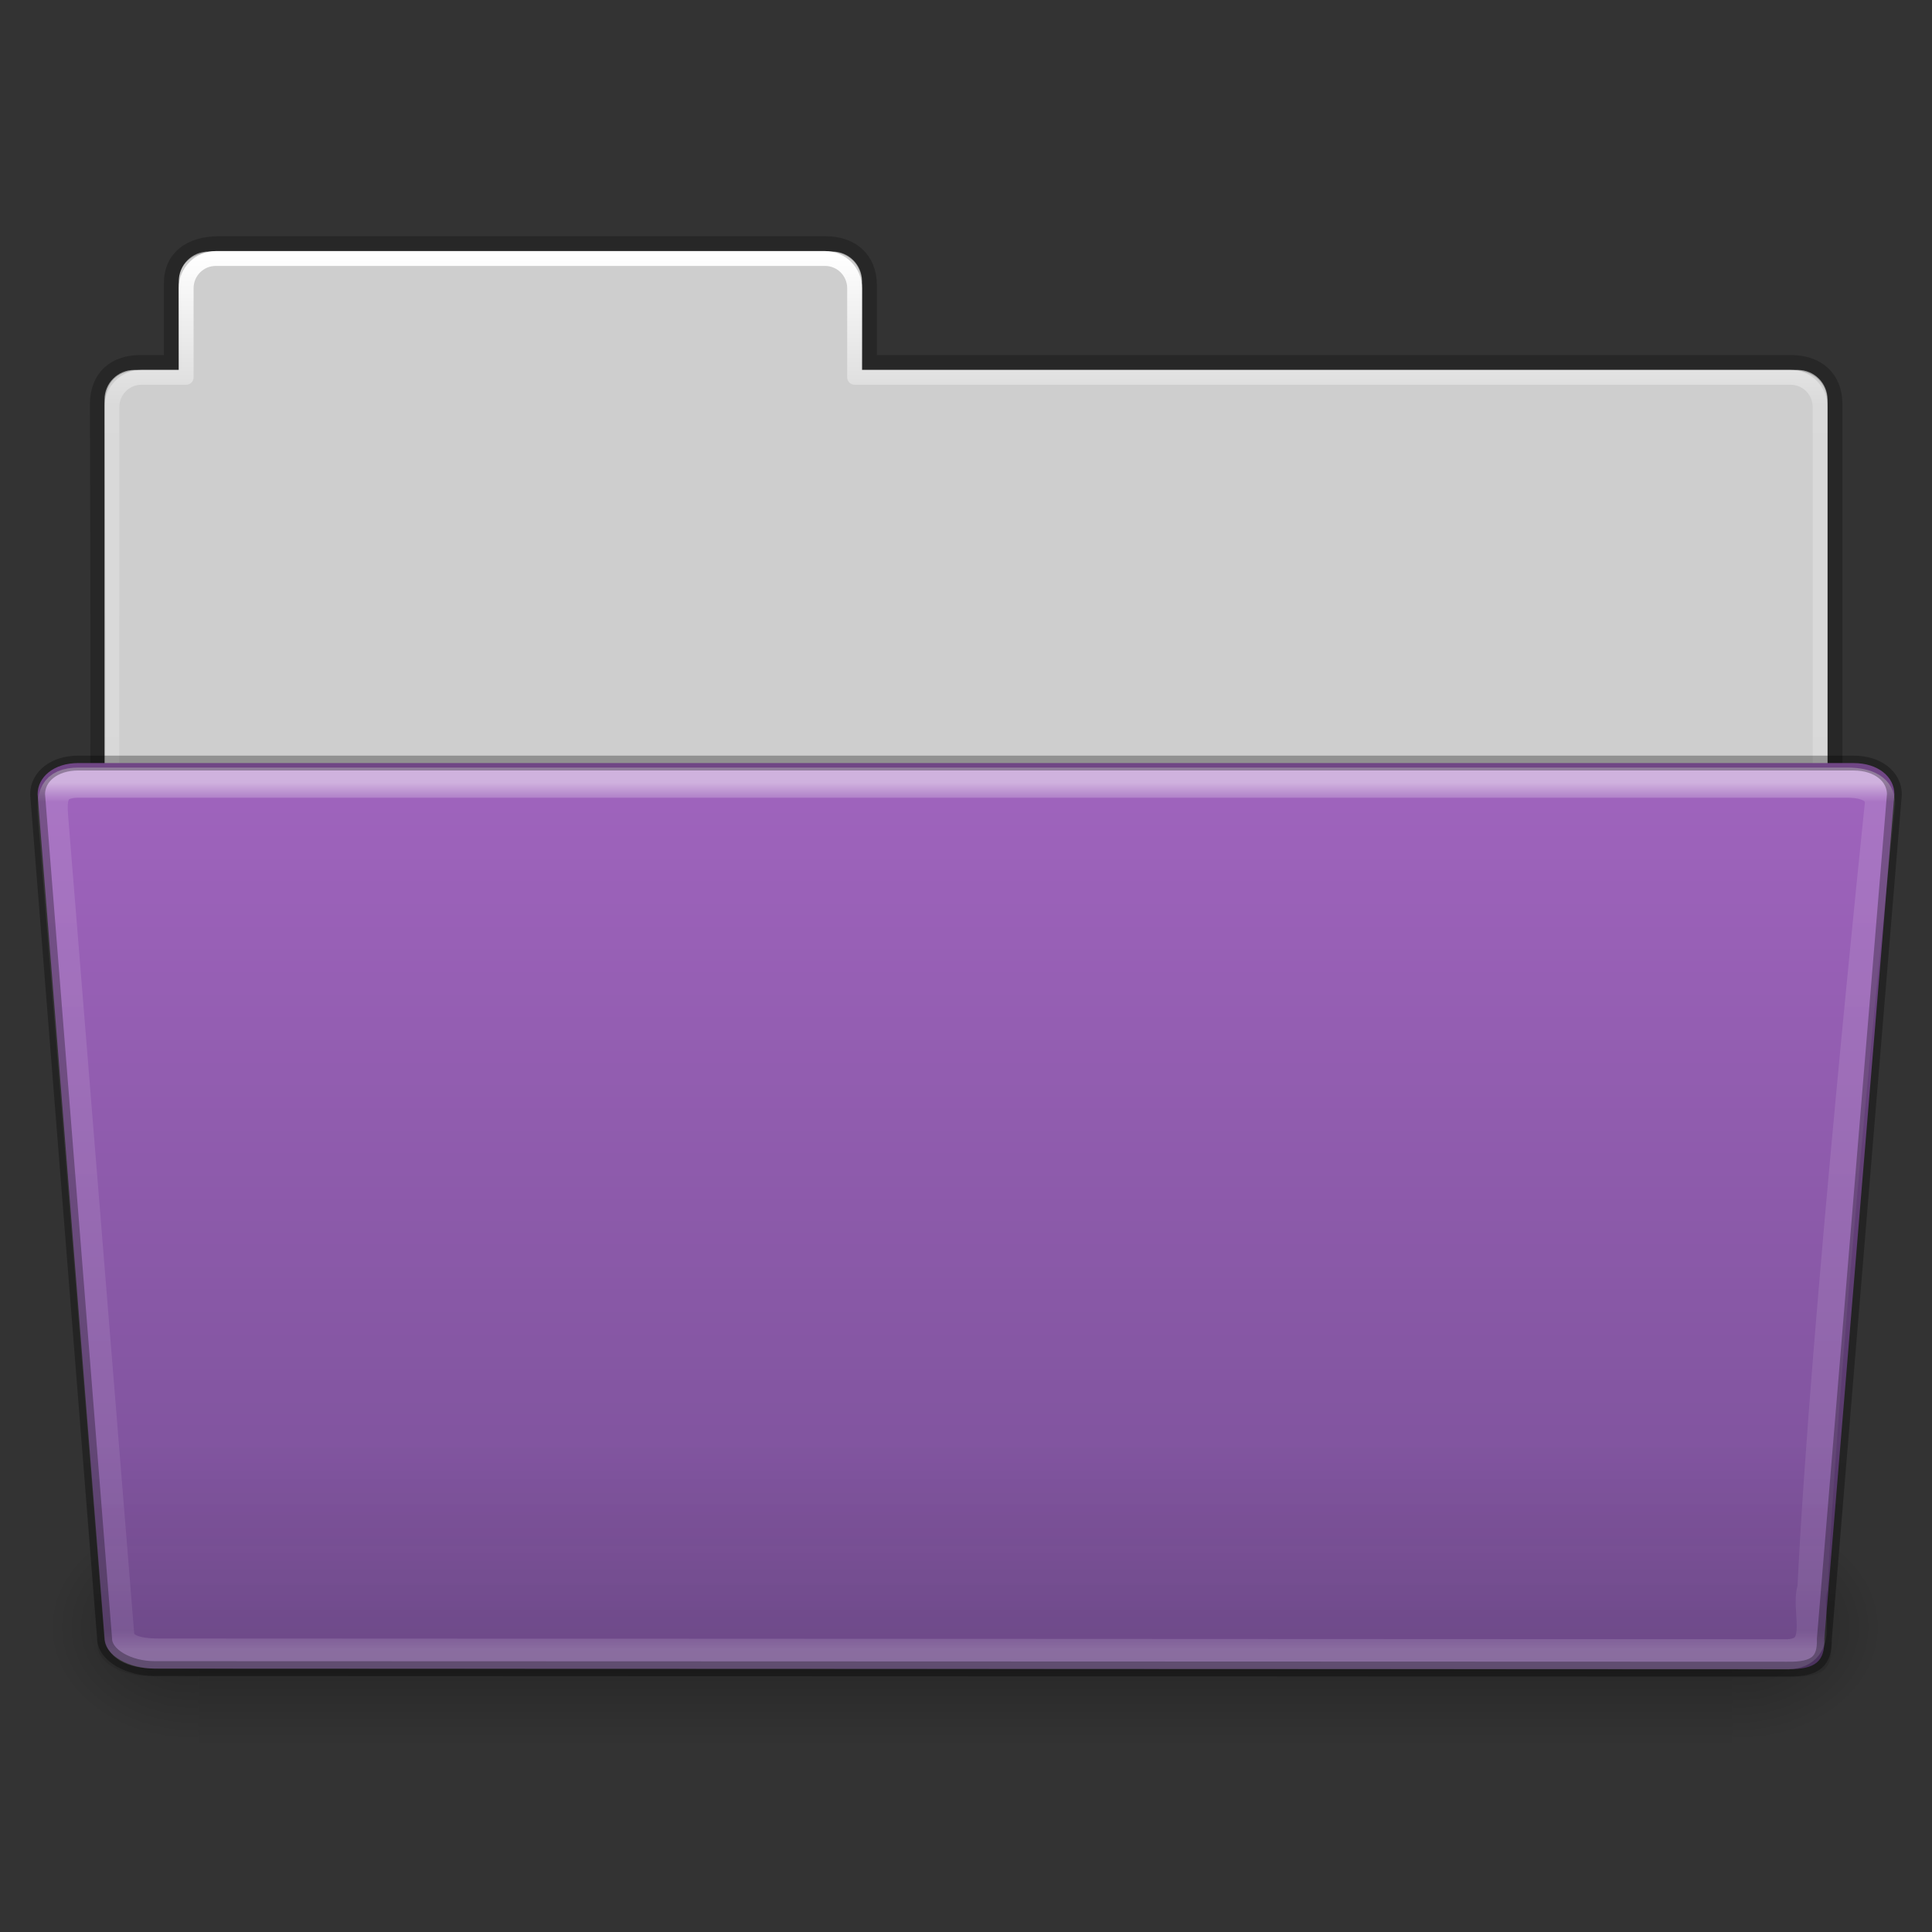<svg height="64" width="64" xmlns="http://www.w3.org/2000/svg" xmlns:xlink="http://www.w3.org/1999/xlink"><rect width="100%" height="100%" fill="#333333" stroke="none"/><linearGradient id="a" gradientTransform="matrix(1.312 0 0 1.052 -70.01 8.08)" gradientUnits="userSpaceOnUse" x1="97.539" x2="97.539" y1="16.962" y2="44.261"><stop offset="0" stop-color="#fff"/><stop offset=".022" stop-color="#fff" stop-opacity=".235"/><stop offset=".979" stop-color="#fff" stop-opacity=".157"/><stop offset="1" stop-color="#fff" stop-opacity=".392"/></linearGradient><linearGradient id="b" gradientTransform="matrix(1.494 0 0 1.053 -3.863 9.244)" gradientUnits="userSpaceOnUse" x1="22.935" x2="22.935" y1="49.629" y2="36.599"><stop offset="0" stop-color="#0a0a0a" stop-opacity=".498"/><stop offset="1" stop-color="#0a0a0a" stop-opacity="0"/></linearGradient><linearGradient id="c" gradientTransform="matrix(.492 0 0 .4 72.841 7.468)" gradientUnits="userSpaceOnUse" x1="-91" x2="-91" y1="44" y2="119.06"><stop offset="0" stop-color="#a064be"/><stop offset="1" stop-color="#785096"/></linearGradient><linearGradient id="d" gradientTransform="matrix(.213 0 0 .066 -13.148 75.519)" gradientUnits="userSpaceOnUse" x1="302.857" x2="302.857" y1="366.648" y2="609.505"><stop offset="0" stop-opacity="0"/><stop offset=".5"/><stop offset="1" stop-opacity="0"/></linearGradient><radialGradient id="e" cx="605.714" cy="486.648" gradientTransform="matrix(.083 0 0 .066 65.629 75.519)" gradientUnits="userSpaceOnUse" r="117.143" xlink:href="#f"/><linearGradient id="f"><stop offset="0"/><stop offset="1" stop-opacity="0"/></linearGradient><radialGradient id="g" cx="605.714" cy="486.648" gradientTransform="matrix(-.083 0 0 .066 62.348 75.519)" gradientUnits="userSpaceOnUse" r="117.143" xlink:href="#f"/><linearGradient id="h" gradientTransform="matrix(1.312 0 0 1.302 -70.021 -3.025)" gradientUnits="userSpaceOnUse" x1="97.539" x2="97.539" y1="8.81" y2="44.261"><stop offset="0" stop-color="#fff"/><stop offset=".109" stop-color="#fff" stop-opacity=".235"/><stop offset=".979" stop-color="#fff" stop-opacity=".157"/><stop offset="1" stop-color="#fff" stop-opacity=".392"/></linearGradient><linearGradient id="i" gradientTransform="matrix(1.067 0 0 1.105 70.356 -4.275)" gradientUnits="userSpaceOnUse" x1="-51.786" x2="-51.786" y1="53.514" y2="3.634"><stop offset="0" stop-opacity=".322"/><stop offset="1" stop-opacity=".278"/></linearGradient><path d="m6.905 8.333c-.545 0-.984.439-.984.984v2.937h-1.476c-.545 0-.984.439-.984.984v15.254h57.079v-15.254c0-.545-.439-.984-.984-.984h-31v-2.937c0-.545-.439-.984-.984-.984z" fill="#cecece"/><path d="m7.231 8.071c-.924.01-1.556.45-1.556 1.315v2.621c-.473 0-.727-.002-1.035 0-.826.004-1.416.465-1.416 1.394.046 13.531-.009 15.38-.009 15.38l57.571 1.482v-16.876c0-.865-.57-1.39-1.494-1.38h-30.49v-2.558c0-.865-.584-1.378-1.451-1.378h-20.12z" fill="none" opacity=".8" stroke="url(#i)" stroke-width=".492"/><path d="m7.151 8.563c-.545 0-.984.439-.984.984v2.952h-1.476c-.545 0-.984.439-.984.984v16.238h56.587v-16.238c0-.545-.439-.984-.984-.984h-31v-2.952c0-.545-.439-.984-.984-.984z" fill="none" stroke="url(#h)" stroke-linecap="round" stroke-linejoin="round" stroke-width=".492"/><g transform="matrix(.493 0 0 .488 .428 1.38)"><path d="m12.463 99.87h103.052v16.13h-103.052z" fill="url(#d)" opacity=".3"/><path d="m115.514 99.871v16.129c4.263.03 10.305-3.614 10.305-8.066s-4.757-8.063-10.305-8.063z" fill="url(#e)" opacity=".3"/><path d="m12.463 99.871v16.129c-4.263.03-10.305-3.614-10.305-8.066s4.757-8.063 10.305-8.063z" fill="url(#g)" opacity=".3"/></g><path d="m2.599 25.278 58.802 0c.821 0 1.353.461 1.353 1.035l-2.321 27.981c.019.726-.271 1.014-1.225.998l-54.094-.018c-.821 0-1.649-.428-1.649-1.002l-2.219-27.959c0-.574.532-1.036 1.353-1.036z" fill="url(#c)"/><path d="m2.364 25.032 59.271 0c.828 0 1.364.469 1.364 1.052l-2.332 28.44c.019.738-.273 1.03-1.235 1.015l-54.541-.019c-.828 0-1.663-.435-1.663-1.019l-2.23-28.418c0-.583.537-1.053 1.364-1.053z" fill="url(#b)" opacity=".4"/><g fill="none" stroke-linecap="round" stroke-linejoin="round"><path d="m1.759 27.073 2.189 27.095c.07.602.995.609 1.351.609 0 0 36.591.016 53.929.024 1.263-.064.569-1.478.814-2.189.421-8.736 2.235-25.999 2.235-25.999 0-.45-.384-.686-1.086-.686h-58.581c-.848 0-.908.465-.851 1.147z" opacity=".5" stroke="url(#a)"/><path d="m2.599 25.278 58.802 0c.821 0 1.353.461 1.353 1.035l-2.321 27.981c.019.726-.271 1.014-1.225.998l-54.094-.018c-.821 0-1.649-.428-1.649-1.002l-2.219-27.959c0-.574.532-1.036 1.353-1.036z" opacity=".3" stroke="#000" stroke-width=".492"/></g></svg>